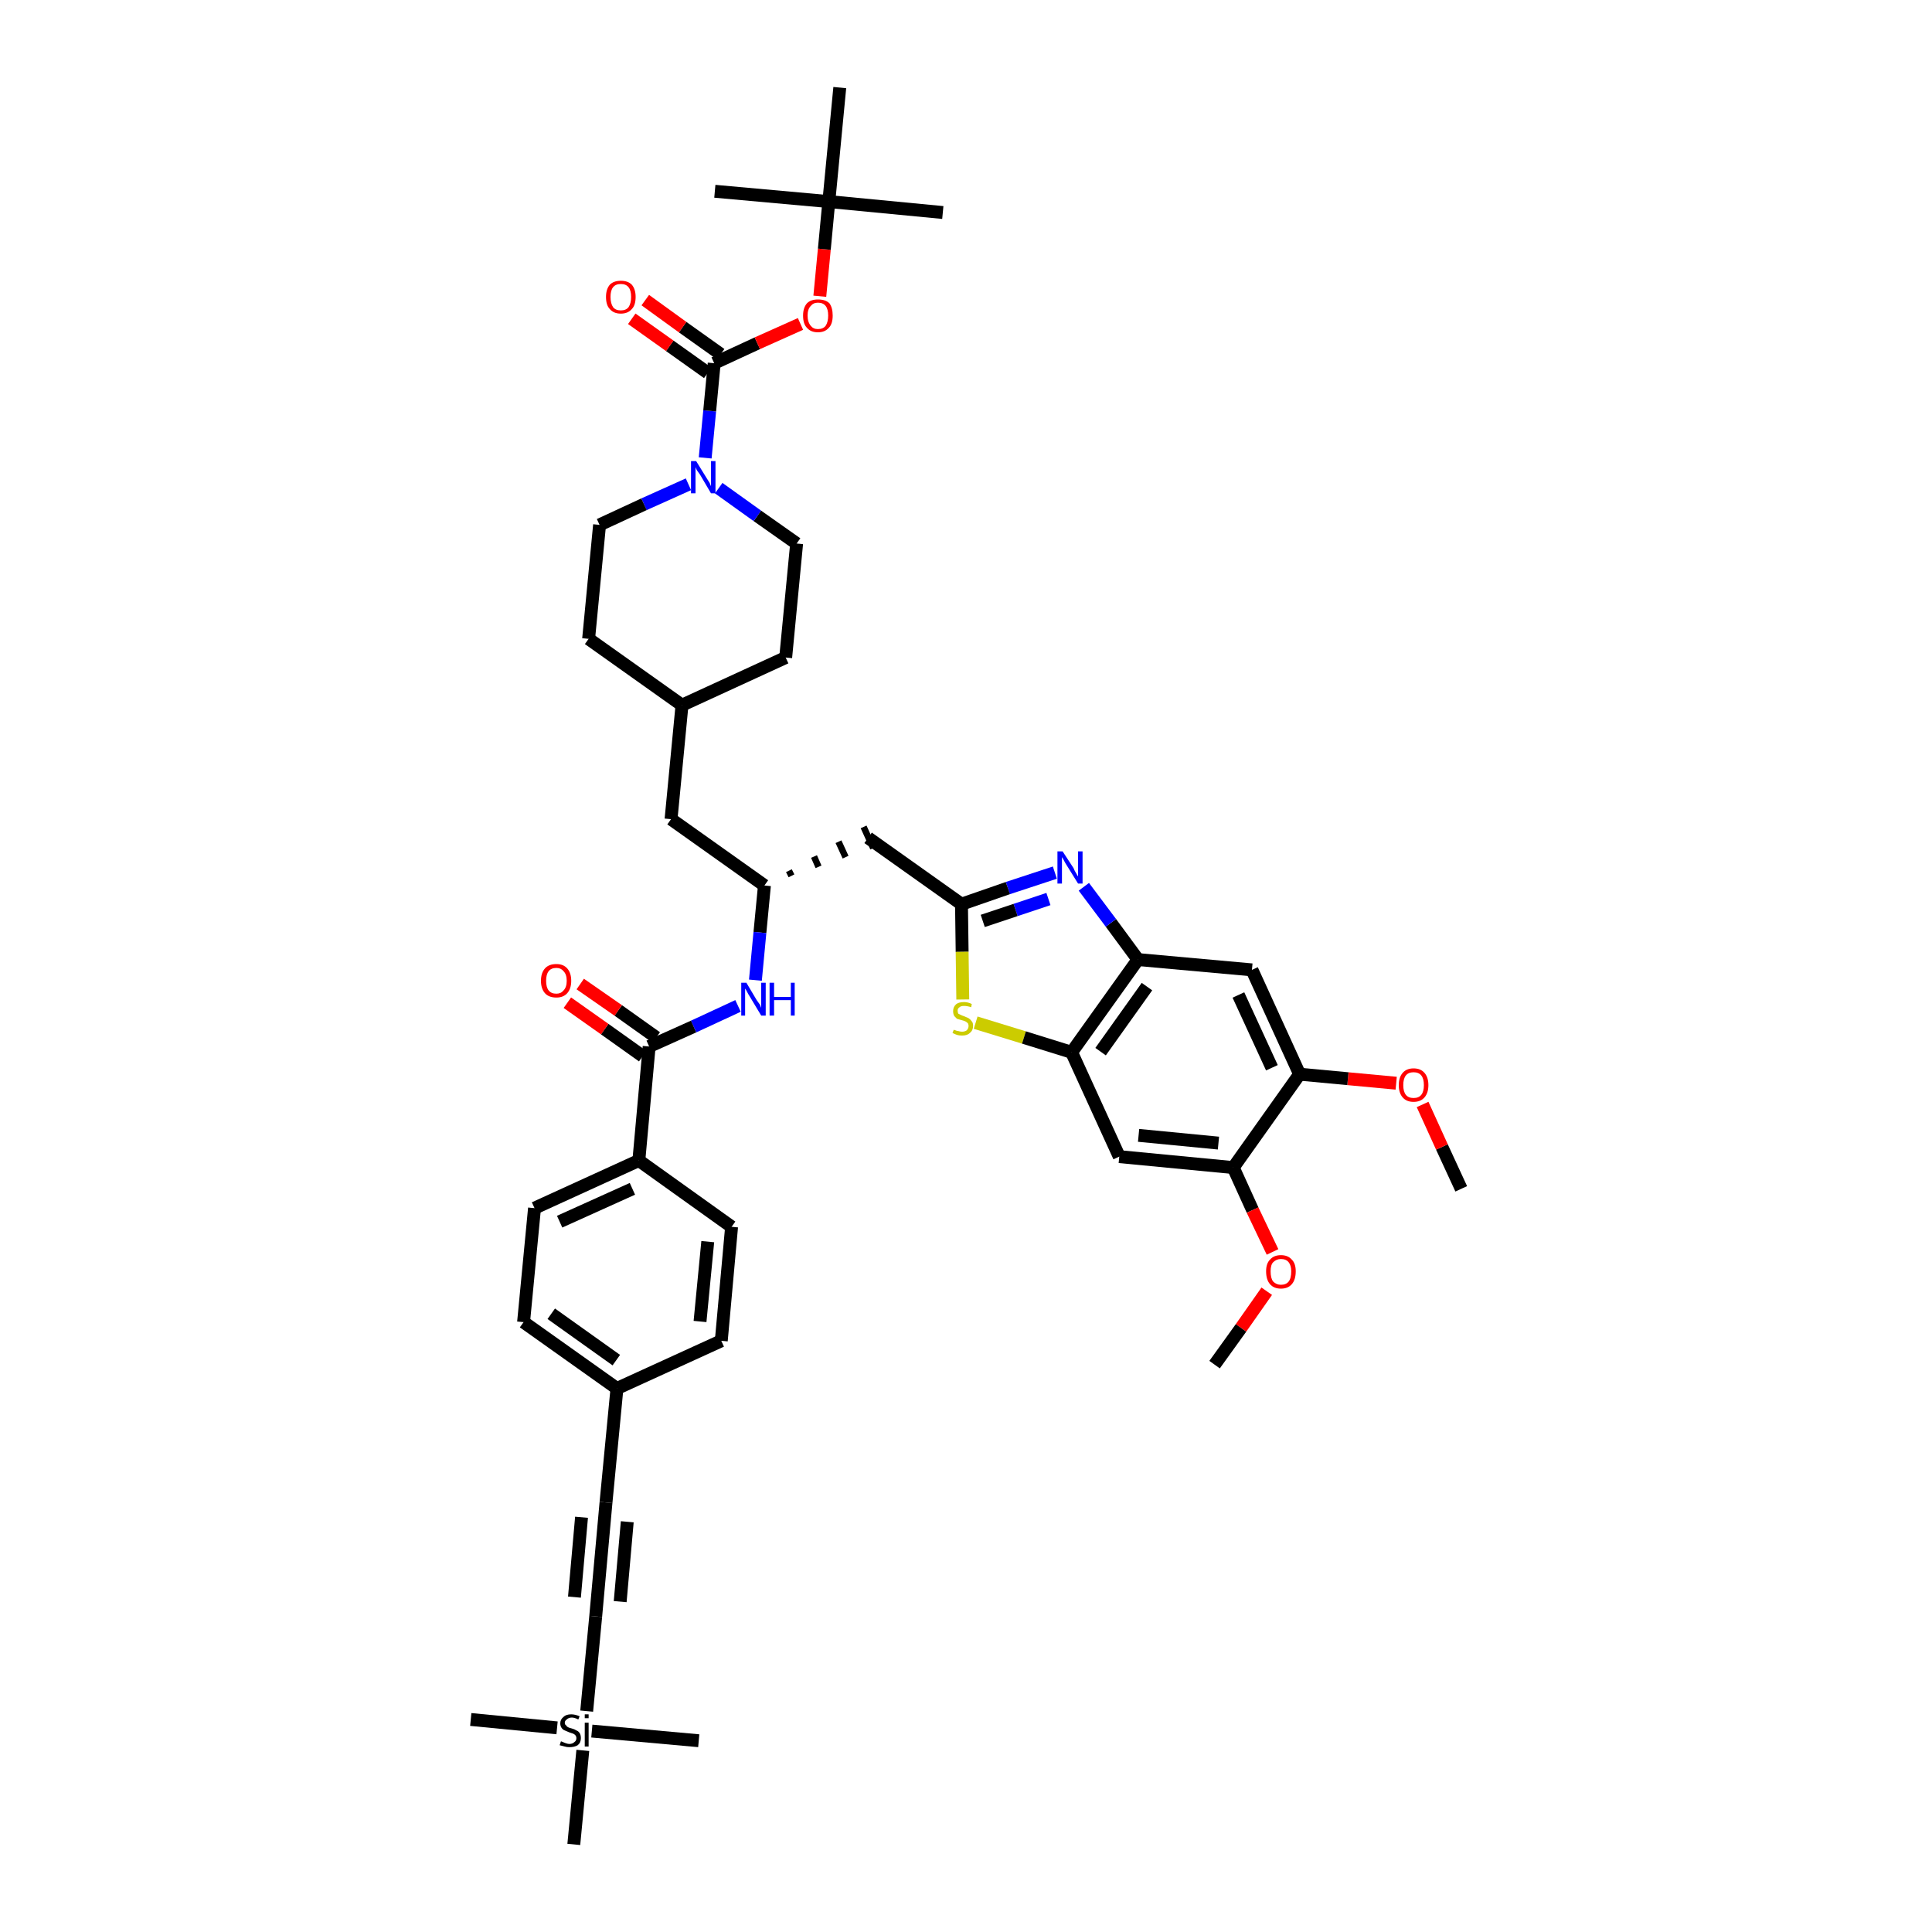 <?xml version='1.0' encoding='iso-8859-1'?>
<svg version='1.1' baseProfile='full'
              xmlns='http://www.w3.org/2000/svg'
                      xmlns:rdkit='http://www.rdkit.org/xml'
                      xmlns:xlink='http://www.w3.org/1999/xlink'
                  xml:space='preserve'
width='300px' height='300px' viewBox='0 0 300 300'>
<!-- END OF HEADER -->
<path class='bond-0 atom-0 atom-1' d='M 226.9,184.6 L 223.9,178.1' style='fill:none;fill-rule:evenodd;stroke:#000000;stroke-width:2.0px;stroke-linecap:butt;stroke-linejoin:miter;stroke-opacity:1' />
<path class='bond-0 atom-0 atom-1' d='M 223.9,178.1 L 220.9,171.5' style='fill:none;fill-rule:evenodd;stroke:#FF0000;stroke-width:2.0px;stroke-linecap:butt;stroke-linejoin:miter;stroke-opacity:1' />
<path class='bond-1 atom-1 atom-2' d='M 216.8,168.2 L 209.3,167.5' style='fill:none;fill-rule:evenodd;stroke:#FF0000;stroke-width:2.0px;stroke-linecap:butt;stroke-linejoin:miter;stroke-opacity:1' />
<path class='bond-1 atom-1 atom-2' d='M 209.3,167.5 L 201.8,166.8' style='fill:none;fill-rule:evenodd;stroke:#000000;stroke-width:2.0px;stroke-linecap:butt;stroke-linejoin:miter;stroke-opacity:1' />
<path class='bond-2 atom-2 atom-3' d='M 201.8,166.8 L 194.4,150.6' style='fill:none;fill-rule:evenodd;stroke:#000000;stroke-width:2.0px;stroke-linecap:butt;stroke-linejoin:miter;stroke-opacity:1' />
<path class='bond-2 atom-2 atom-3' d='M 197.5,165.8 L 192.3,154.5' style='fill:none;fill-rule:evenodd;stroke:#000000;stroke-width:2.0px;stroke-linecap:butt;stroke-linejoin:miter;stroke-opacity:1' />
<path class='bond-43 atom-41 atom-2' d='M 191.5,181.3 L 201.8,166.8' style='fill:none;fill-rule:evenodd;stroke:#000000;stroke-width:2.0px;stroke-linecap:butt;stroke-linejoin:miter;stroke-opacity:1' />
<path class='bond-3 atom-3 atom-4' d='M 194.4,150.6 L 176.7,149.0' style='fill:none;fill-rule:evenodd;stroke:#000000;stroke-width:2.0px;stroke-linecap:butt;stroke-linejoin:miter;stroke-opacity:1' />
<path class='bond-4 atom-4 atom-5' d='M 176.7,149.0 L 172.5,143.3' style='fill:none;fill-rule:evenodd;stroke:#000000;stroke-width:2.0px;stroke-linecap:butt;stroke-linejoin:miter;stroke-opacity:1' />
<path class='bond-4 atom-4 atom-5' d='M 172.5,143.3 L 168.3,137.7' style='fill:none;fill-rule:evenodd;stroke:#0000FF;stroke-width:2.0px;stroke-linecap:butt;stroke-linejoin:miter;stroke-opacity:1' />
<path class='bond-44 atom-39 atom-4' d='M 166.4,163.4 L 176.7,149.0' style='fill:none;fill-rule:evenodd;stroke:#000000;stroke-width:2.0px;stroke-linecap:butt;stroke-linejoin:miter;stroke-opacity:1' />
<path class='bond-44 atom-39 atom-4' d='M 170.9,163.3 L 178.1,153.2' style='fill:none;fill-rule:evenodd;stroke:#000000;stroke-width:2.0px;stroke-linecap:butt;stroke-linejoin:miter;stroke-opacity:1' />
<path class='bond-5 atom-5 atom-6' d='M 163.8,135.5 L 156.5,137.9' style='fill:none;fill-rule:evenodd;stroke:#0000FF;stroke-width:2.0px;stroke-linecap:butt;stroke-linejoin:miter;stroke-opacity:1' />
<path class='bond-5 atom-5 atom-6' d='M 156.5,137.9 L 149.3,140.4' style='fill:none;fill-rule:evenodd;stroke:#000000;stroke-width:2.0px;stroke-linecap:butt;stroke-linejoin:miter;stroke-opacity:1' />
<path class='bond-5 atom-5 atom-6' d='M 162.8,139.6 L 157.7,141.3' style='fill:none;fill-rule:evenodd;stroke:#0000FF;stroke-width:2.0px;stroke-linecap:butt;stroke-linejoin:miter;stroke-opacity:1' />
<path class='bond-5 atom-5 atom-6' d='M 157.7,141.3 L 152.6,143.0' style='fill:none;fill-rule:evenodd;stroke:#000000;stroke-width:2.0px;stroke-linecap:butt;stroke-linejoin:miter;stroke-opacity:1' />
<path class='bond-6 atom-6 atom-7' d='M 149.3,140.4 L 134.8,130.1' style='fill:none;fill-rule:evenodd;stroke:#000000;stroke-width:2.0px;stroke-linecap:butt;stroke-linejoin:miter;stroke-opacity:1' />
<path class='bond-37 atom-6 atom-38' d='M 149.3,140.4 L 149.4,147.8' style='fill:none;fill-rule:evenodd;stroke:#000000;stroke-width:2.0px;stroke-linecap:butt;stroke-linejoin:miter;stroke-opacity:1' />
<path class='bond-37 atom-6 atom-38' d='M 149.4,147.8 L 149.5,155.2' style='fill:none;fill-rule:evenodd;stroke:#CCCC00;stroke-width:2.0px;stroke-linecap:butt;stroke-linejoin:miter;stroke-opacity:1' />
<path class='bond-7 atom-8 atom-7' d='M 122.9,136.0 L 122.5,135.2' style='fill:none;fill-rule:evenodd;stroke:#000000;stroke-width:1.0px;stroke-linecap:butt;stroke-linejoin:miter;stroke-opacity:1' />
<path class='bond-7 atom-8 atom-7' d='M 127.1,134.6 L 126.4,133.0' style='fill:none;fill-rule:evenodd;stroke:#000000;stroke-width:1.0px;stroke-linecap:butt;stroke-linejoin:miter;stroke-opacity:1' />
<path class='bond-7 atom-8 atom-7' d='M 131.3,133.1 L 130.2,130.7' style='fill:none;fill-rule:evenodd;stroke:#000000;stroke-width:1.0px;stroke-linecap:butt;stroke-linejoin:miter;stroke-opacity:1' />
<path class='bond-7 atom-8 atom-7' d='M 135.6,131.7 L 134.1,128.4' style='fill:none;fill-rule:evenodd;stroke:#000000;stroke-width:1.0px;stroke-linecap:butt;stroke-linejoin:miter;stroke-opacity:1' />
<path class='bond-8 atom-8 atom-9' d='M 118.7,137.5 L 104.2,127.2' style='fill:none;fill-rule:evenodd;stroke:#000000;stroke-width:2.0px;stroke-linecap:butt;stroke-linejoin:miter;stroke-opacity:1' />
<path class='bond-22 atom-8 atom-23' d='M 118.7,137.5 L 118.0,144.8' style='fill:none;fill-rule:evenodd;stroke:#000000;stroke-width:2.0px;stroke-linecap:butt;stroke-linejoin:miter;stroke-opacity:1' />
<path class='bond-22 atom-8 atom-23' d='M 118.0,144.8 L 117.3,152.2' style='fill:none;fill-rule:evenodd;stroke:#0000FF;stroke-width:2.0px;stroke-linecap:butt;stroke-linejoin:miter;stroke-opacity:1' />
<path class='bond-9 atom-9 atom-10' d='M 104.2,127.2 L 105.9,109.5' style='fill:none;fill-rule:evenodd;stroke:#000000;stroke-width:2.0px;stroke-linecap:butt;stroke-linejoin:miter;stroke-opacity:1' />
<path class='bond-10 atom-10 atom-11' d='M 105.9,109.5 L 122.0,102.1' style='fill:none;fill-rule:evenodd;stroke:#000000;stroke-width:2.0px;stroke-linecap:butt;stroke-linejoin:miter;stroke-opacity:1' />
<path class='bond-45 atom-22 atom-10' d='M 91.4,99.2 L 105.9,109.5' style='fill:none;fill-rule:evenodd;stroke:#000000;stroke-width:2.0px;stroke-linecap:butt;stroke-linejoin:miter;stroke-opacity:1' />
<path class='bond-11 atom-11 atom-12' d='M 122.0,102.1 L 123.7,84.4' style='fill:none;fill-rule:evenodd;stroke:#000000;stroke-width:2.0px;stroke-linecap:butt;stroke-linejoin:miter;stroke-opacity:1' />
<path class='bond-12 atom-12 atom-13' d='M 123.7,84.4 L 117.6,80.1' style='fill:none;fill-rule:evenodd;stroke:#000000;stroke-width:2.0px;stroke-linecap:butt;stroke-linejoin:miter;stroke-opacity:1' />
<path class='bond-12 atom-12 atom-13' d='M 117.6,80.1 L 111.6,75.8' style='fill:none;fill-rule:evenodd;stroke:#0000FF;stroke-width:2.0px;stroke-linecap:butt;stroke-linejoin:miter;stroke-opacity:1' />
<path class='bond-13 atom-13 atom-14' d='M 109.5,71.1 L 110.2,63.8' style='fill:none;fill-rule:evenodd;stroke:#0000FF;stroke-width:2.0px;stroke-linecap:butt;stroke-linejoin:miter;stroke-opacity:1' />
<path class='bond-13 atom-13 atom-14' d='M 110.2,63.8 L 110.9,56.4' style='fill:none;fill-rule:evenodd;stroke:#000000;stroke-width:2.0px;stroke-linecap:butt;stroke-linejoin:miter;stroke-opacity:1' />
<path class='bond-20 atom-13 atom-21' d='M 106.9,75.2 L 100.0,78.3' style='fill:none;fill-rule:evenodd;stroke:#0000FF;stroke-width:2.0px;stroke-linecap:butt;stroke-linejoin:miter;stroke-opacity:1' />
<path class='bond-20 atom-13 atom-21' d='M 100.0,78.3 L 93.1,81.5' style='fill:none;fill-rule:evenodd;stroke:#000000;stroke-width:2.0px;stroke-linecap:butt;stroke-linejoin:miter;stroke-opacity:1' />
<path class='bond-14 atom-14 atom-15' d='M 111.9,55.0 L 106.0,50.8' style='fill:none;fill-rule:evenodd;stroke:#000000;stroke-width:2.0px;stroke-linecap:butt;stroke-linejoin:miter;stroke-opacity:1' />
<path class='bond-14 atom-14 atom-15' d='M 106.0,50.8 L 100.2,46.6' style='fill:none;fill-rule:evenodd;stroke:#FF0000;stroke-width:2.0px;stroke-linecap:butt;stroke-linejoin:miter;stroke-opacity:1' />
<path class='bond-14 atom-14 atom-15' d='M 109.9,57.9 L 104.0,53.7' style='fill:none;fill-rule:evenodd;stroke:#000000;stroke-width:2.0px;stroke-linecap:butt;stroke-linejoin:miter;stroke-opacity:1' />
<path class='bond-14 atom-14 atom-15' d='M 104.0,53.7 L 98.1,49.5' style='fill:none;fill-rule:evenodd;stroke:#FF0000;stroke-width:2.0px;stroke-linecap:butt;stroke-linejoin:miter;stroke-opacity:1' />
<path class='bond-15 atom-14 atom-16' d='M 110.9,56.4 L 117.6,53.3' style='fill:none;fill-rule:evenodd;stroke:#000000;stroke-width:2.0px;stroke-linecap:butt;stroke-linejoin:miter;stroke-opacity:1' />
<path class='bond-15 atom-14 atom-16' d='M 117.6,53.3 L 124.3,50.3' style='fill:none;fill-rule:evenodd;stroke:#FF0000;stroke-width:2.0px;stroke-linecap:butt;stroke-linejoin:miter;stroke-opacity:1' />
<path class='bond-16 atom-16 atom-17' d='M 127.3,46.0 L 128.0,38.7' style='fill:none;fill-rule:evenodd;stroke:#FF0000;stroke-width:2.0px;stroke-linecap:butt;stroke-linejoin:miter;stroke-opacity:1' />
<path class='bond-16 atom-16 atom-17' d='M 128.0,38.7 L 128.7,31.3' style='fill:none;fill-rule:evenodd;stroke:#000000;stroke-width:2.0px;stroke-linecap:butt;stroke-linejoin:miter;stroke-opacity:1' />
<path class='bond-17 atom-17 atom-18' d='M 128.7,31.3 L 146.4,33.0' style='fill:none;fill-rule:evenodd;stroke:#000000;stroke-width:2.0px;stroke-linecap:butt;stroke-linejoin:miter;stroke-opacity:1' />
<path class='bond-18 atom-17 atom-19' d='M 128.7,31.3 L 111.0,29.7' style='fill:none;fill-rule:evenodd;stroke:#000000;stroke-width:2.0px;stroke-linecap:butt;stroke-linejoin:miter;stroke-opacity:1' />
<path class='bond-19 atom-17 atom-20' d='M 128.7,31.3 L 130.4,13.6' style='fill:none;fill-rule:evenodd;stroke:#000000;stroke-width:2.0px;stroke-linecap:butt;stroke-linejoin:miter;stroke-opacity:1' />
<path class='bond-21 atom-21 atom-22' d='M 93.1,81.5 L 91.4,99.2' style='fill:none;fill-rule:evenodd;stroke:#000000;stroke-width:2.0px;stroke-linecap:butt;stroke-linejoin:miter;stroke-opacity:1' />
<path class='bond-23 atom-23 atom-24' d='M 114.6,156.2 L 107.7,159.4' style='fill:none;fill-rule:evenodd;stroke:#0000FF;stroke-width:2.0px;stroke-linecap:butt;stroke-linejoin:miter;stroke-opacity:1' />
<path class='bond-23 atom-23 atom-24' d='M 107.7,159.4 L 100.8,162.5' style='fill:none;fill-rule:evenodd;stroke:#000000;stroke-width:2.0px;stroke-linecap:butt;stroke-linejoin:miter;stroke-opacity:1' />
<path class='bond-24 atom-24 atom-25' d='M 101.9,161.1 L 96.0,156.9' style='fill:none;fill-rule:evenodd;stroke:#000000;stroke-width:2.0px;stroke-linecap:butt;stroke-linejoin:miter;stroke-opacity:1' />
<path class='bond-24 atom-24 atom-25' d='M 96.0,156.9 L 90.1,152.8' style='fill:none;fill-rule:evenodd;stroke:#FF0000;stroke-width:2.0px;stroke-linecap:butt;stroke-linejoin:miter;stroke-opacity:1' />
<path class='bond-24 atom-24 atom-25' d='M 99.8,164.0 L 93.9,159.8' style='fill:none;fill-rule:evenodd;stroke:#000000;stroke-width:2.0px;stroke-linecap:butt;stroke-linejoin:miter;stroke-opacity:1' />
<path class='bond-24 atom-24 atom-25' d='M 93.9,159.8 L 88.1,155.7' style='fill:none;fill-rule:evenodd;stroke:#FF0000;stroke-width:2.0px;stroke-linecap:butt;stroke-linejoin:miter;stroke-opacity:1' />
<path class='bond-25 atom-24 atom-26' d='M 100.8,162.5 L 99.2,180.2' style='fill:none;fill-rule:evenodd;stroke:#000000;stroke-width:2.0px;stroke-linecap:butt;stroke-linejoin:miter;stroke-opacity:1' />
<path class='bond-26 atom-26 atom-27' d='M 99.2,180.2 L 83.0,187.6' style='fill:none;fill-rule:evenodd;stroke:#000000;stroke-width:2.0px;stroke-linecap:butt;stroke-linejoin:miter;stroke-opacity:1' />
<path class='bond-26 atom-26 atom-27' d='M 98.2,184.6 L 86.9,189.7' style='fill:none;fill-rule:evenodd;stroke:#000000;stroke-width:2.0px;stroke-linecap:butt;stroke-linejoin:miter;stroke-opacity:1' />
<path class='bond-46 atom-37 atom-26' d='M 113.6,190.5 L 99.2,180.2' style='fill:none;fill-rule:evenodd;stroke:#000000;stroke-width:2.0px;stroke-linecap:butt;stroke-linejoin:miter;stroke-opacity:1' />
<path class='bond-27 atom-27 atom-28' d='M 83.0,187.6 L 81.3,205.3' style='fill:none;fill-rule:evenodd;stroke:#000000;stroke-width:2.0px;stroke-linecap:butt;stroke-linejoin:miter;stroke-opacity:1' />
<path class='bond-28 atom-28 atom-29' d='M 81.3,205.3 L 95.8,215.6' style='fill:none;fill-rule:evenodd;stroke:#000000;stroke-width:2.0px;stroke-linecap:butt;stroke-linejoin:miter;stroke-opacity:1' />
<path class='bond-28 atom-28 atom-29' d='M 85.6,204.0 L 95.7,211.2' style='fill:none;fill-rule:evenodd;stroke:#000000;stroke-width:2.0px;stroke-linecap:butt;stroke-linejoin:miter;stroke-opacity:1' />
<path class='bond-29 atom-29 atom-30' d='M 95.8,215.6 L 94.1,233.3' style='fill:none;fill-rule:evenodd;stroke:#000000;stroke-width:2.0px;stroke-linecap:butt;stroke-linejoin:miter;stroke-opacity:1' />
<path class='bond-35 atom-29 atom-36' d='M 95.8,215.6 L 112.0,208.2' style='fill:none;fill-rule:evenodd;stroke:#000000;stroke-width:2.0px;stroke-linecap:butt;stroke-linejoin:miter;stroke-opacity:1' />
<path class='bond-30 atom-30 atom-31' d='M 94.1,233.3 L 92.5,251.0' style='fill:none;fill-rule:evenodd;stroke:#000000;stroke-width:2.0px;stroke-linecap:butt;stroke-linejoin:miter;stroke-opacity:1' />
<path class='bond-30 atom-30 atom-31' d='M 90.3,235.6 L 89.2,248.0' style='fill:none;fill-rule:evenodd;stroke:#000000;stroke-width:2.0px;stroke-linecap:butt;stroke-linejoin:miter;stroke-opacity:1' />
<path class='bond-30 atom-30 atom-31' d='M 97.4,236.3 L 96.3,248.7' style='fill:none;fill-rule:evenodd;stroke:#000000;stroke-width:2.0px;stroke-linecap:butt;stroke-linejoin:miter;stroke-opacity:1' />
<path class='bond-31 atom-31 atom-32' d='M 92.5,251.0 L 91.1,265.7' style='fill:none;fill-rule:evenodd;stroke:#000000;stroke-width:2.0px;stroke-linecap:butt;stroke-linejoin:miter;stroke-opacity:1' />
<path class='bond-32 atom-32 atom-33' d='M 86.5,268.3 L 73.1,267.0' style='fill:none;fill-rule:evenodd;stroke:#000000;stroke-width:2.0px;stroke-linecap:butt;stroke-linejoin:miter;stroke-opacity:1' />
<path class='bond-33 atom-32 atom-34' d='M 91.9,268.8 L 108.5,270.3' style='fill:none;fill-rule:evenodd;stroke:#000000;stroke-width:2.0px;stroke-linecap:butt;stroke-linejoin:miter;stroke-opacity:1' />
<path class='bond-34 atom-32 atom-35' d='M 90.5,271.8 L 89.1,286.4' style='fill:none;fill-rule:evenodd;stroke:#000000;stroke-width:2.0px;stroke-linecap:butt;stroke-linejoin:miter;stroke-opacity:1' />
<path class='bond-36 atom-36 atom-37' d='M 112.0,208.2 L 113.6,190.5' style='fill:none;fill-rule:evenodd;stroke:#000000;stroke-width:2.0px;stroke-linecap:butt;stroke-linejoin:miter;stroke-opacity:1' />
<path class='bond-36 atom-36 atom-37' d='M 108.7,205.2 L 109.9,192.8' style='fill:none;fill-rule:evenodd;stroke:#000000;stroke-width:2.0px;stroke-linecap:butt;stroke-linejoin:miter;stroke-opacity:1' />
<path class='bond-38 atom-38 atom-39' d='M 151.5,158.8 L 159.0,161.1' style='fill:none;fill-rule:evenodd;stroke:#CCCC00;stroke-width:2.0px;stroke-linecap:butt;stroke-linejoin:miter;stroke-opacity:1' />
<path class='bond-38 atom-38 atom-39' d='M 159.0,161.1 L 166.4,163.4' style='fill:none;fill-rule:evenodd;stroke:#000000;stroke-width:2.0px;stroke-linecap:butt;stroke-linejoin:miter;stroke-opacity:1' />
<path class='bond-39 atom-39 atom-40' d='M 166.4,163.4 L 173.8,179.6' style='fill:none;fill-rule:evenodd;stroke:#000000;stroke-width:2.0px;stroke-linecap:butt;stroke-linejoin:miter;stroke-opacity:1' />
<path class='bond-40 atom-40 atom-41' d='M 173.8,179.6 L 191.5,181.3' style='fill:none;fill-rule:evenodd;stroke:#000000;stroke-width:2.0px;stroke-linecap:butt;stroke-linejoin:miter;stroke-opacity:1' />
<path class='bond-40 atom-40 atom-41' d='M 176.8,176.3 L 189.2,177.5' style='fill:none;fill-rule:evenodd;stroke:#000000;stroke-width:2.0px;stroke-linecap:butt;stroke-linejoin:miter;stroke-opacity:1' />
<path class='bond-41 atom-41 atom-42' d='M 191.5,181.3 L 194.5,187.9' style='fill:none;fill-rule:evenodd;stroke:#000000;stroke-width:2.0px;stroke-linecap:butt;stroke-linejoin:miter;stroke-opacity:1' />
<path class='bond-41 atom-41 atom-42' d='M 194.5,187.9 L 197.6,194.4' style='fill:none;fill-rule:evenodd;stroke:#FF0000;stroke-width:2.0px;stroke-linecap:butt;stroke-linejoin:miter;stroke-opacity:1' />
<path class='bond-42 atom-42 atom-43' d='M 196.7,200.5 L 192.7,206.2' style='fill:none;fill-rule:evenodd;stroke:#FF0000;stroke-width:2.0px;stroke-linecap:butt;stroke-linejoin:miter;stroke-opacity:1' />
<path class='bond-42 atom-42 atom-43' d='M 192.7,206.2 L 188.6,211.9' style='fill:none;fill-rule:evenodd;stroke:#000000;stroke-width:2.0px;stroke-linecap:butt;stroke-linejoin:miter;stroke-opacity:1' />
<path  class='atom-1' d='M 217.2 168.5
Q 217.2 167.3, 217.8 166.6
Q 218.4 165.9, 219.5 165.9
Q 220.6 165.9, 221.2 166.6
Q 221.8 167.3, 221.8 168.5
Q 221.8 169.7, 221.2 170.4
Q 220.6 171.1, 219.5 171.1
Q 218.4 171.1, 217.8 170.4
Q 217.2 169.7, 217.2 168.5
M 219.5 170.5
Q 220.3 170.5, 220.7 170.0
Q 221.1 169.5, 221.1 168.5
Q 221.1 167.5, 220.7 167.0
Q 220.3 166.5, 219.5 166.5
Q 218.7 166.5, 218.3 167.0
Q 217.9 167.5, 217.9 168.5
Q 217.9 169.5, 218.3 170.0
Q 218.7 170.5, 219.5 170.5
' fill='#FF0000'/>
<path  class='atom-5' d='M 165.0 132.2
L 166.7 134.8
Q 166.8 135.1, 167.1 135.6
Q 167.4 136.1, 167.4 136.1
L 167.4 132.2
L 168.1 132.2
L 168.1 137.2
L 167.4 137.2
L 165.6 134.3
Q 165.4 134.0, 165.2 133.6
Q 165.0 133.2, 164.9 133.1
L 164.9 137.2
L 164.2 137.2
L 164.2 132.2
L 165.0 132.2
' fill='#0000FF'/>
<path  class='atom-13' d='M 108.1 71.6
L 109.7 74.2
Q 109.9 74.5, 110.2 75.0
Q 110.4 75.5, 110.4 75.5
L 110.4 71.6
L 111.1 71.6
L 111.1 76.6
L 110.4 76.6
L 108.7 73.7
Q 108.5 73.4, 108.2 73.0
Q 108.0 72.6, 108.0 72.5
L 108.0 76.6
L 107.3 76.6
L 107.3 71.6
L 108.1 71.6
' fill='#0000FF'/>
<path  class='atom-15' d='M 94.1 46.1
Q 94.1 44.9, 94.7 44.2
Q 95.3 43.6, 96.4 43.6
Q 97.5 43.6, 98.1 44.2
Q 98.7 44.9, 98.7 46.1
Q 98.7 47.4, 98.1 48.0
Q 97.5 48.7, 96.4 48.7
Q 95.3 48.7, 94.7 48.0
Q 94.1 47.4, 94.1 46.1
M 96.4 48.2
Q 97.2 48.2, 97.6 47.7
Q 98.0 47.1, 98.0 46.1
Q 98.0 45.1, 97.6 44.6
Q 97.2 44.1, 96.4 44.1
Q 95.6 44.1, 95.2 44.6
Q 94.8 45.1, 94.8 46.1
Q 94.8 47.1, 95.2 47.7
Q 95.6 48.2, 96.4 48.2
' fill='#FF0000'/>
<path  class='atom-16' d='M 124.7 49.0
Q 124.7 47.8, 125.3 47.1
Q 125.9 46.5, 127.0 46.5
Q 128.2 46.5, 128.8 47.1
Q 129.3 47.8, 129.3 49.0
Q 129.3 50.3, 128.7 50.9
Q 128.1 51.6, 127.0 51.6
Q 125.9 51.6, 125.3 50.9
Q 124.7 50.3, 124.7 49.0
M 127.0 51.1
Q 127.8 51.1, 128.2 50.6
Q 128.6 50.0, 128.6 49.0
Q 128.6 48.0, 128.2 47.5
Q 127.8 47.0, 127.0 47.0
Q 126.3 47.0, 125.9 47.5
Q 125.4 48.0, 125.4 49.0
Q 125.4 50.0, 125.9 50.6
Q 126.3 51.1, 127.0 51.1
' fill='#FF0000'/>
<path  class='atom-23' d='M 115.9 152.6
L 117.5 155.3
Q 117.7 155.6, 118.0 156.0
Q 118.2 156.5, 118.2 156.5
L 118.2 152.6
L 118.9 152.6
L 118.9 157.7
L 118.2 157.7
L 116.4 154.7
Q 116.2 154.4, 116.0 154.0
Q 115.8 153.6, 115.7 153.5
L 115.7 157.7
L 115.1 157.7
L 115.1 152.6
L 115.9 152.6
' fill='#0000FF'/>
<path  class='atom-23' d='M 119.5 152.6
L 120.2 152.6
L 120.2 154.8
L 122.8 154.8
L 122.8 152.6
L 123.4 152.6
L 123.4 157.7
L 122.8 157.7
L 122.8 155.3
L 120.2 155.3
L 120.2 157.7
L 119.5 157.7
L 119.5 152.6
' fill='#0000FF'/>
<path  class='atom-25' d='M 84.0 152.3
Q 84.0 151.1, 84.6 150.4
Q 85.2 149.7, 86.4 149.7
Q 87.5 149.7, 88.1 150.4
Q 88.7 151.1, 88.7 152.3
Q 88.7 153.5, 88.1 154.2
Q 87.5 154.9, 86.4 154.9
Q 85.2 154.9, 84.6 154.2
Q 84.0 153.5, 84.0 152.3
M 86.4 154.3
Q 87.1 154.3, 87.5 153.8
Q 88.0 153.3, 88.0 152.3
Q 88.0 151.3, 87.5 150.8
Q 87.1 150.3, 86.4 150.3
Q 85.6 150.3, 85.2 150.8
Q 84.8 151.3, 84.8 152.3
Q 84.8 153.3, 85.2 153.8
Q 85.6 154.3, 86.4 154.3
' fill='#FF0000'/>
<path  class='atom-32' d='M 87.1 270.4
Q 87.2 270.4, 87.4 270.5
Q 87.6 270.6, 87.9 270.7
Q 88.2 270.8, 88.4 270.8
Q 88.9 270.8, 89.2 270.5
Q 89.5 270.3, 89.5 269.9
Q 89.5 269.6, 89.3 269.4
Q 89.2 269.3, 89.0 269.2
Q 88.7 269.1, 88.4 269.0
Q 87.9 268.8, 87.7 268.7
Q 87.4 268.6, 87.2 268.3
Q 87.0 268.0, 87.0 267.6
Q 87.0 267.0, 87.5 266.6
Q 87.9 266.2, 88.7 266.2
Q 89.3 266.2, 90.0 266.5
L 89.8 267.0
Q 89.2 266.7, 88.8 266.7
Q 88.3 266.7, 88.0 267.0
Q 87.7 267.2, 87.7 267.5
Q 87.7 267.8, 87.9 267.9
Q 88.0 268.1, 88.2 268.2
Q 88.4 268.3, 88.8 268.4
Q 89.2 268.5, 89.5 268.7
Q 89.8 268.8, 90.0 269.1
Q 90.2 269.4, 90.2 269.9
Q 90.2 270.6, 89.7 271.0
Q 89.2 271.3, 88.4 271.3
Q 88.0 271.3, 87.7 271.2
Q 87.3 271.1, 86.9 271.0
L 87.1 270.4
' fill='#000000'/>
<path  class='atom-32' d='M 90.8 266.2
L 91.4 266.2
L 91.4 266.8
L 90.8 266.8
L 90.8 266.2
M 90.8 267.5
L 91.4 267.5
L 91.4 271.2
L 90.8 271.2
L 90.8 267.5
' fill='#000000'/>
<path  class='atom-38' d='M 148.1 159.9
Q 148.1 159.9, 148.4 160.0
Q 148.6 160.1, 148.8 160.1
Q 149.1 160.2, 149.4 160.2
Q 149.8 160.2, 150.1 160.0
Q 150.4 159.7, 150.4 159.3
Q 150.4 159.1, 150.3 158.9
Q 150.1 158.7, 149.9 158.6
Q 149.7 158.5, 149.3 158.4
Q 148.9 158.3, 148.6 158.2
Q 148.4 158.0, 148.2 157.8
Q 148.0 157.5, 148.0 157.0
Q 148.0 156.4, 148.4 156.0
Q 148.8 155.6, 149.7 155.6
Q 150.3 155.6, 150.9 155.9
L 150.8 156.4
Q 150.2 156.2, 149.7 156.2
Q 149.2 156.2, 149.0 156.4
Q 148.7 156.6, 148.7 156.9
Q 148.7 157.2, 148.8 157.4
Q 149.0 157.5, 149.2 157.6
Q 149.4 157.7, 149.7 157.8
Q 150.2 158.0, 150.4 158.1
Q 150.7 158.3, 150.9 158.6
Q 151.1 158.8, 151.1 159.3
Q 151.1 160.0, 150.6 160.4
Q 150.2 160.8, 149.4 160.8
Q 148.9 160.8, 148.6 160.7
Q 148.3 160.6, 147.9 160.4
L 148.1 159.9
' fill='#CCCC00'/>
<path  class='atom-42' d='M 196.6 197.4
Q 196.6 196.2, 197.2 195.6
Q 197.8 194.9, 198.9 194.9
Q 200.0 194.9, 200.6 195.6
Q 201.2 196.2, 201.2 197.4
Q 201.2 198.7, 200.6 199.4
Q 200.0 200.1, 198.9 200.1
Q 197.8 200.1, 197.2 199.4
Q 196.6 198.7, 196.6 197.4
M 198.9 199.5
Q 199.7 199.5, 200.1 199.0
Q 200.5 198.5, 200.5 197.4
Q 200.5 196.5, 200.1 196.0
Q 199.7 195.5, 198.9 195.5
Q 198.2 195.5, 197.7 196.0
Q 197.3 196.4, 197.3 197.4
Q 197.3 198.5, 197.7 199.0
Q 198.2 199.5, 198.9 199.5
' fill='#FF0000'/>
</svg>

